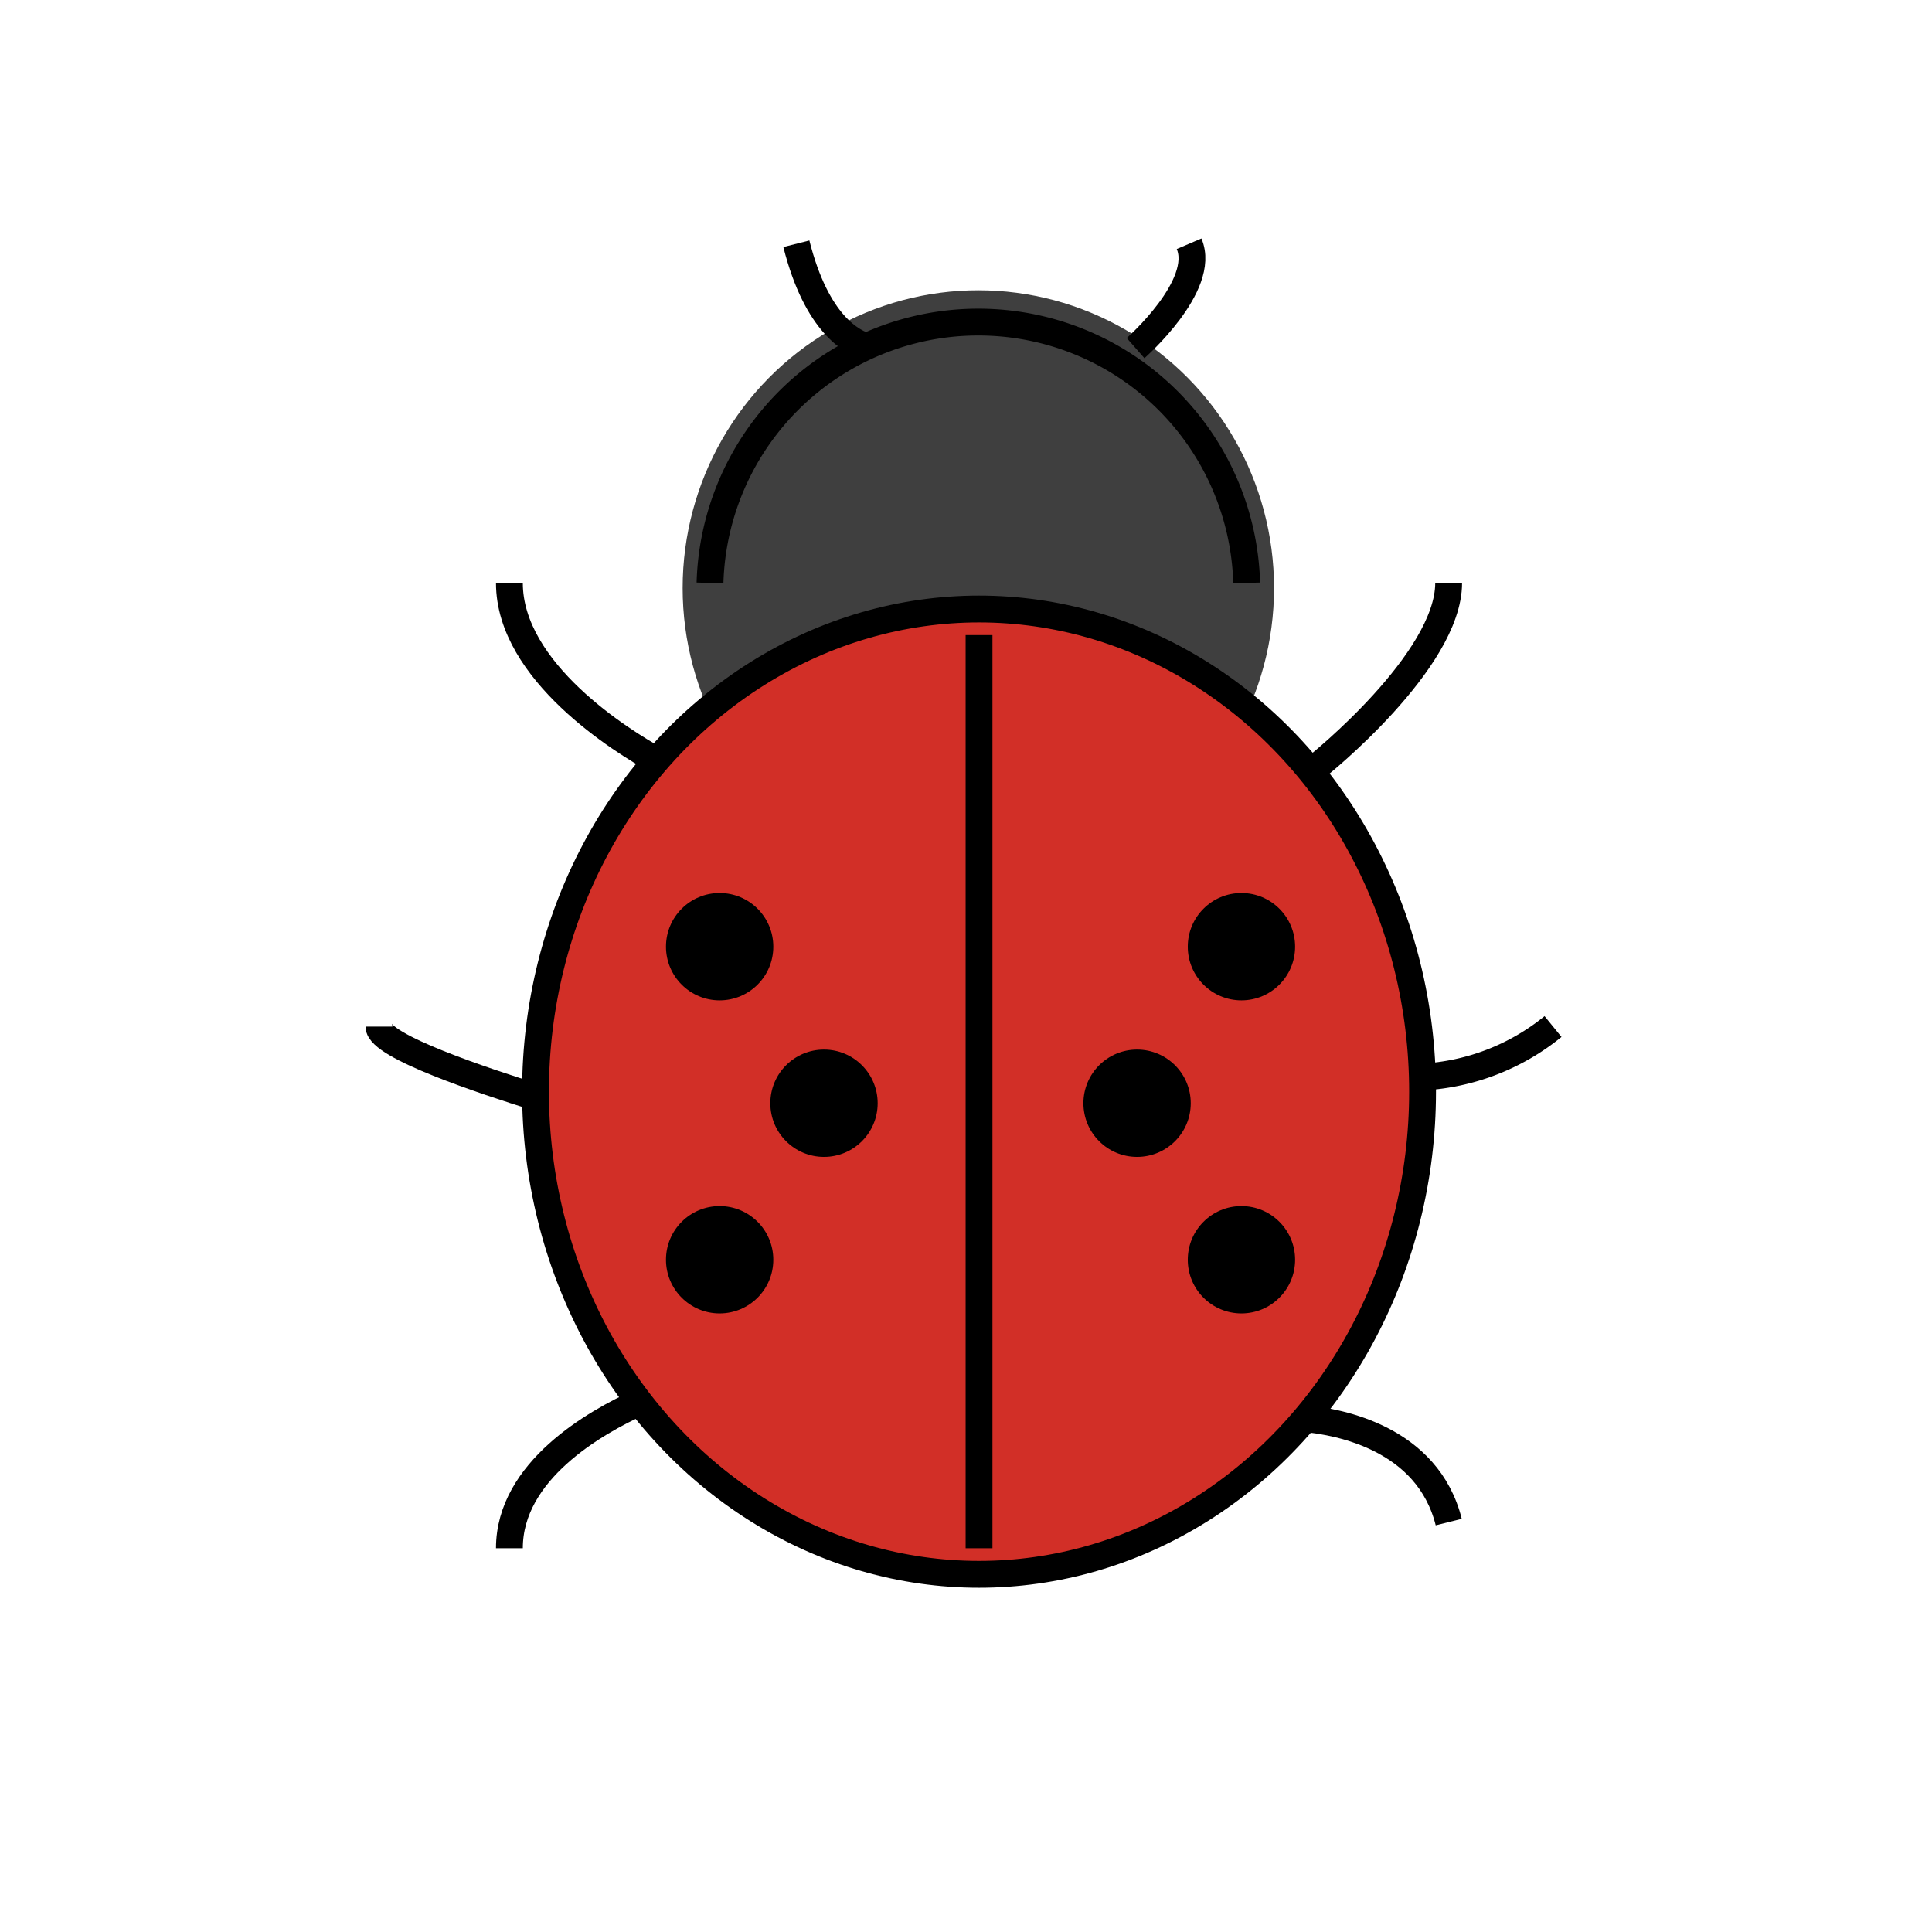 <svg id="emoji" viewBox="0 0 72 72" xmlns="http://www.w3.org/2000/svg" width="64" height="64">
  <g id="color">
    <ellipse cx="36.46" cy="21.915" rx="11.02" ry="11.097" fill="#3f3f3f"/>
    <ellipse cx="36.486" cy="40.683" rx="16.529" ry="17.987" fill="#d22f27"/>
  </g>
  <g id="line">
    <path fill="none" stroke="#000" strokeLinecap="round" strokeLinejoin="round" strokeWidth="2" d="M18.984,21.727c0,3.308,4.226,5.914,5.483,6.605"/>
    <path fill="none" stroke="#000" strokeLinecap="round" strokeLinejoin="round" strokeWidth="2" d="M14.123,38.257c0,.736,3.954,2.039,5.835,2.628"/>
    <path fill="none" stroke="#000" strokeLinecap="round" strokeLinejoin="round" strokeWidth="2" d="M18.984,57.697c0-2.878,3.195-4.69,4.849-5.438"/>
    <path fill="none" stroke="#000" strokeLinecap="round" strokeLinejoin="round" strokeWidth="2" d="M49.126,28.53s4.861-3.889,4.861-6.806"/>
    <path fill="none" stroke="#000" strokeLinecap="round" strokeLinejoin="round" strokeWidth="2" d="M53.005,40.137a8.432,8.432,0,0,0,4.872-1.881"/>
    <path fill="none" stroke="#000" strokeLinecap="round" strokeLinejoin="round" strokeWidth="2" d="M48.643,52.871c1.258.113,4.566.725,5.347,3.852"/>
    <path fill="none" stroke="#000" strokeLinecap="round" strokeLinejoin="round" strokeWidth="2" d="M29.678,9.084c.759,3.014,2.096,3.693,2.662,3.841"/>
    <path fill="none" stroke="#000" strokeLinecap="round" strokeLinejoin="round" strokeWidth="2" d="M42.32,12.973s2.659-2.333,1.994-3.889"/>
    <ellipse cx="36.486" cy="40.683" rx="16.529" ry="17.987" fill="none" stroke="#000" strokeLinecap="round" strokeLinejoin="round" strokeWidth="2"/>
    <line x1="36.486" x2="36.486" y1="23.668" y2="57.698" fill="none" stroke="#000" strokeLinecap="round" strokeLinejoin="round" strokeWidth="2"/>
    <circle cx="26.819" cy="35.28" r="2"/>
    <circle cx="46.265" cy="35.28" r="2"/>
    <circle cx="42.376" cy="41.114" r="2"/>
    <circle cx="46.265" cy="46.947" r="2"/>
    <circle cx="30.708" cy="41.114" r="2"/>
    <circle cx="26.819" cy="46.947" r="2"/>
    <path fill="none" stroke="#000" strokeLinecap="round" strokeLinejoin="round" strokeWidth="2" d="M26.46,21.724a10.004,10.004,0,0,1,20,0"/>
  </g>
</svg>
